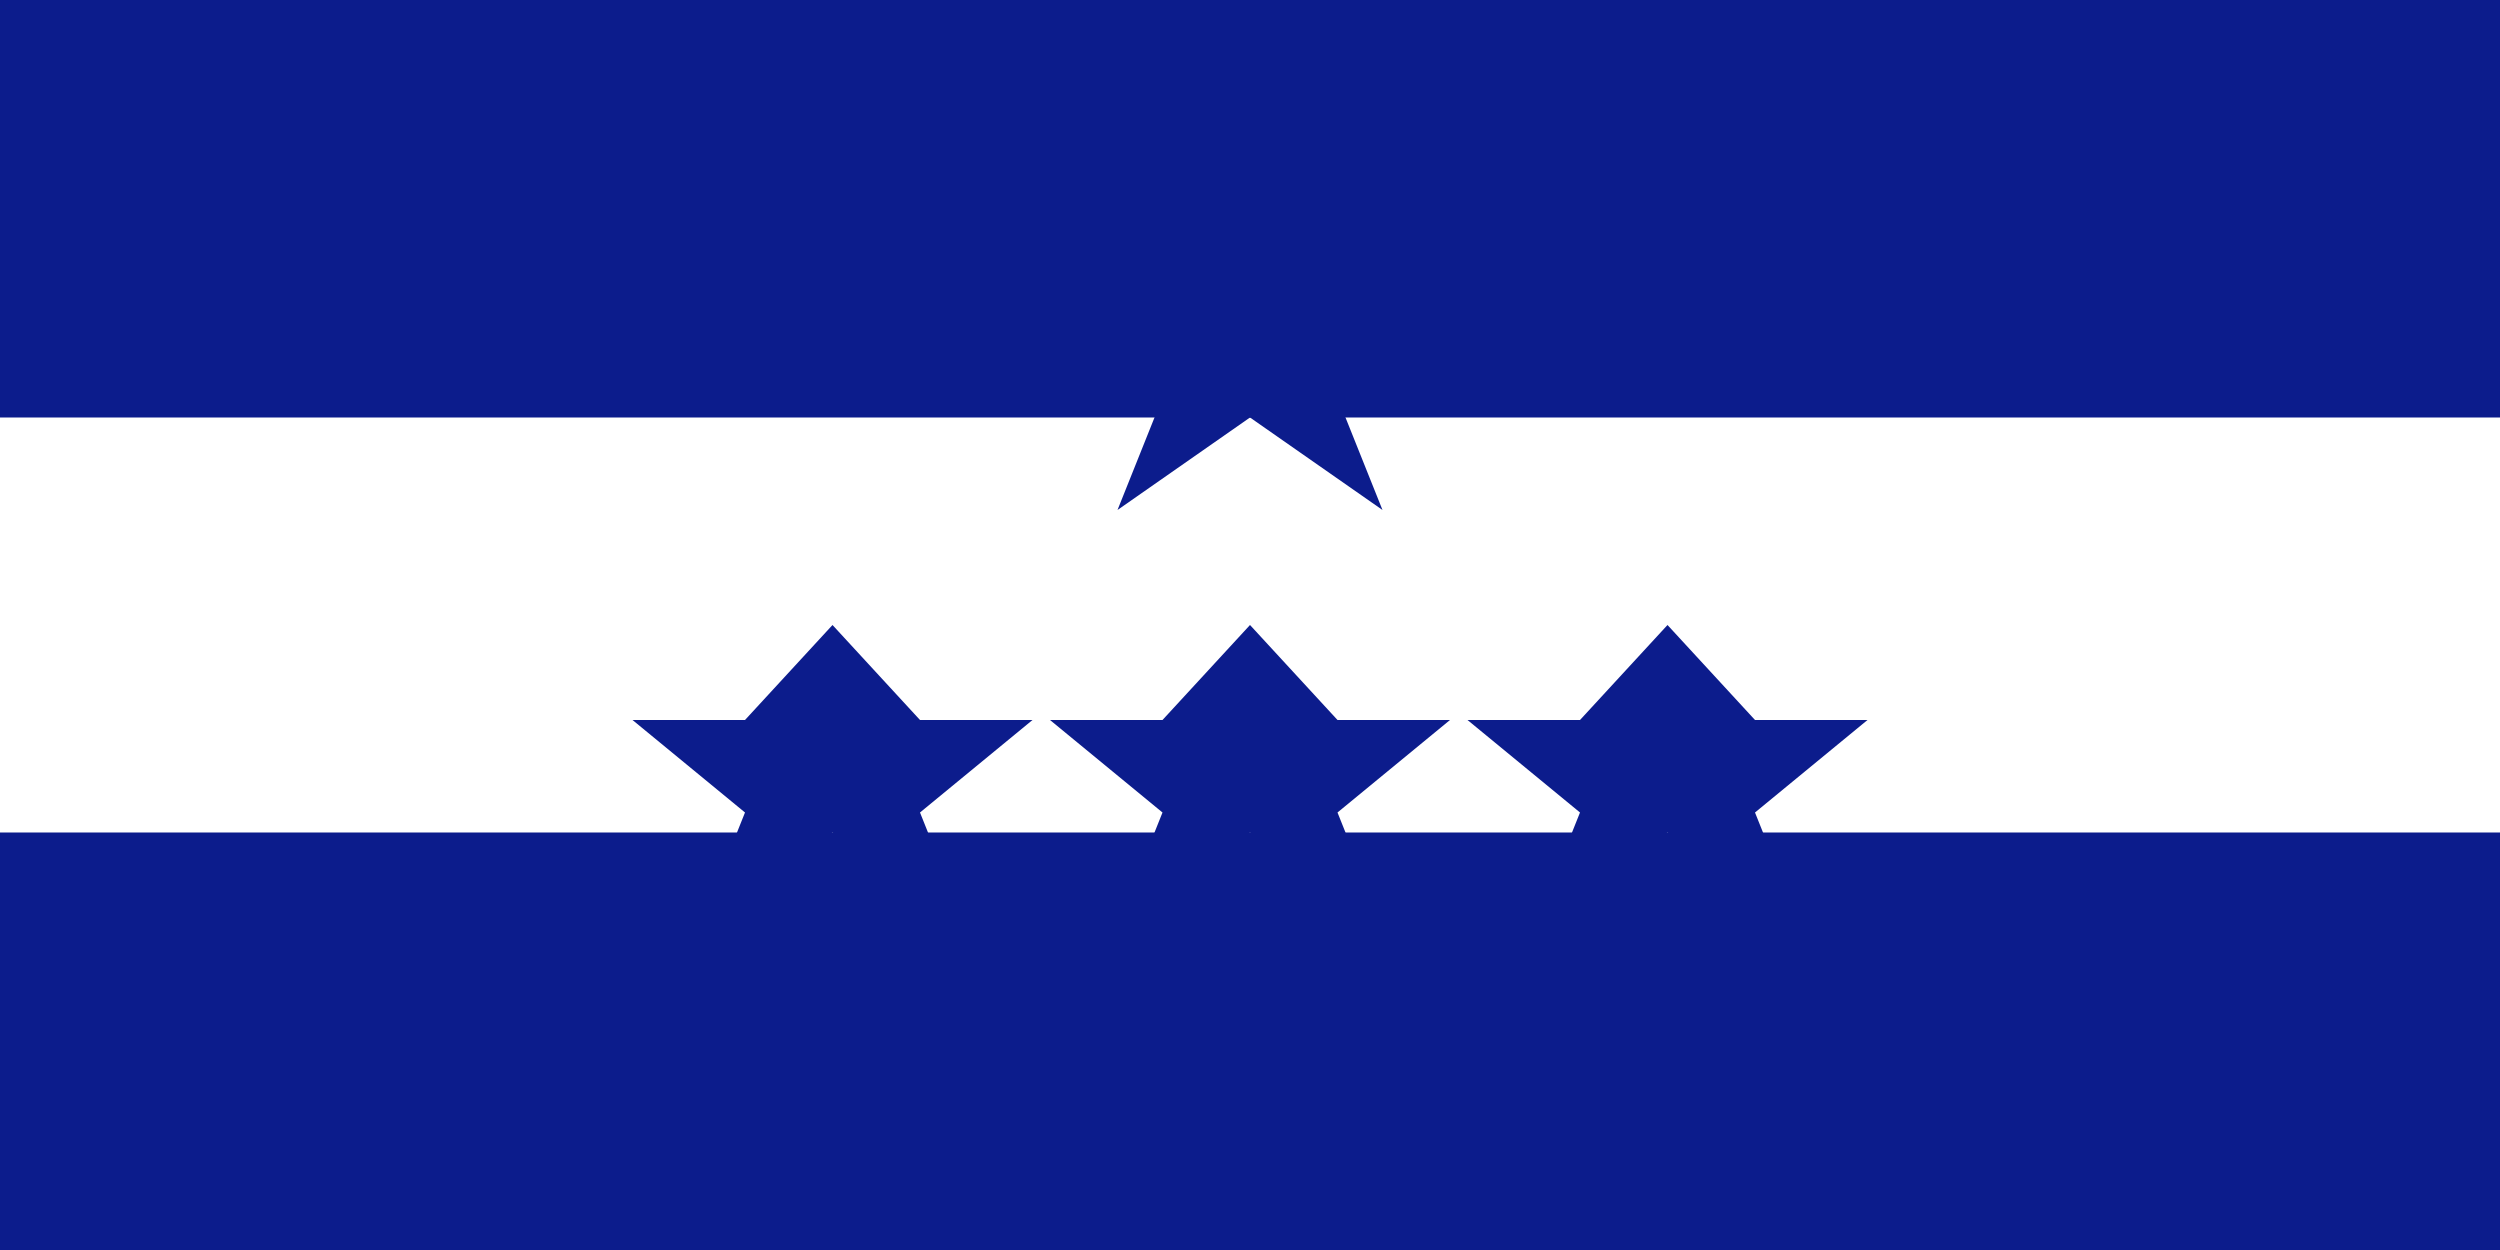 <svg xmlns="http://www.w3.org/2000/svg" viewBox="0 0 1000 500">
	<path fill="#FFF" d="M0 0h1000v500H0z"/>
	<path fill="#0C1C8C" d="M0 0h1000v167H0z m0 333h1000v167H0z"/>
	<path fill="#0C1C8C" d="M500 250l-35 38h-45l45 37-18 45 53-37 53 37-18-45 45-37h-45z m167 0l-35 38h-45l45 37-18 45 53-37 53 37-18-45 45-37h-45zM500 416l-35 38h-45l45 37-18 45 53-37 53 37-18-45 45-37h-45zM333 250l-35 38h-45l45 37-18 45 53-37 53 37-18-45 45-37h-45zM500 84l-35 38h-45l45 37-18 45 53-37 53 37-18-45 45-37h-45z"/>
</svg>
